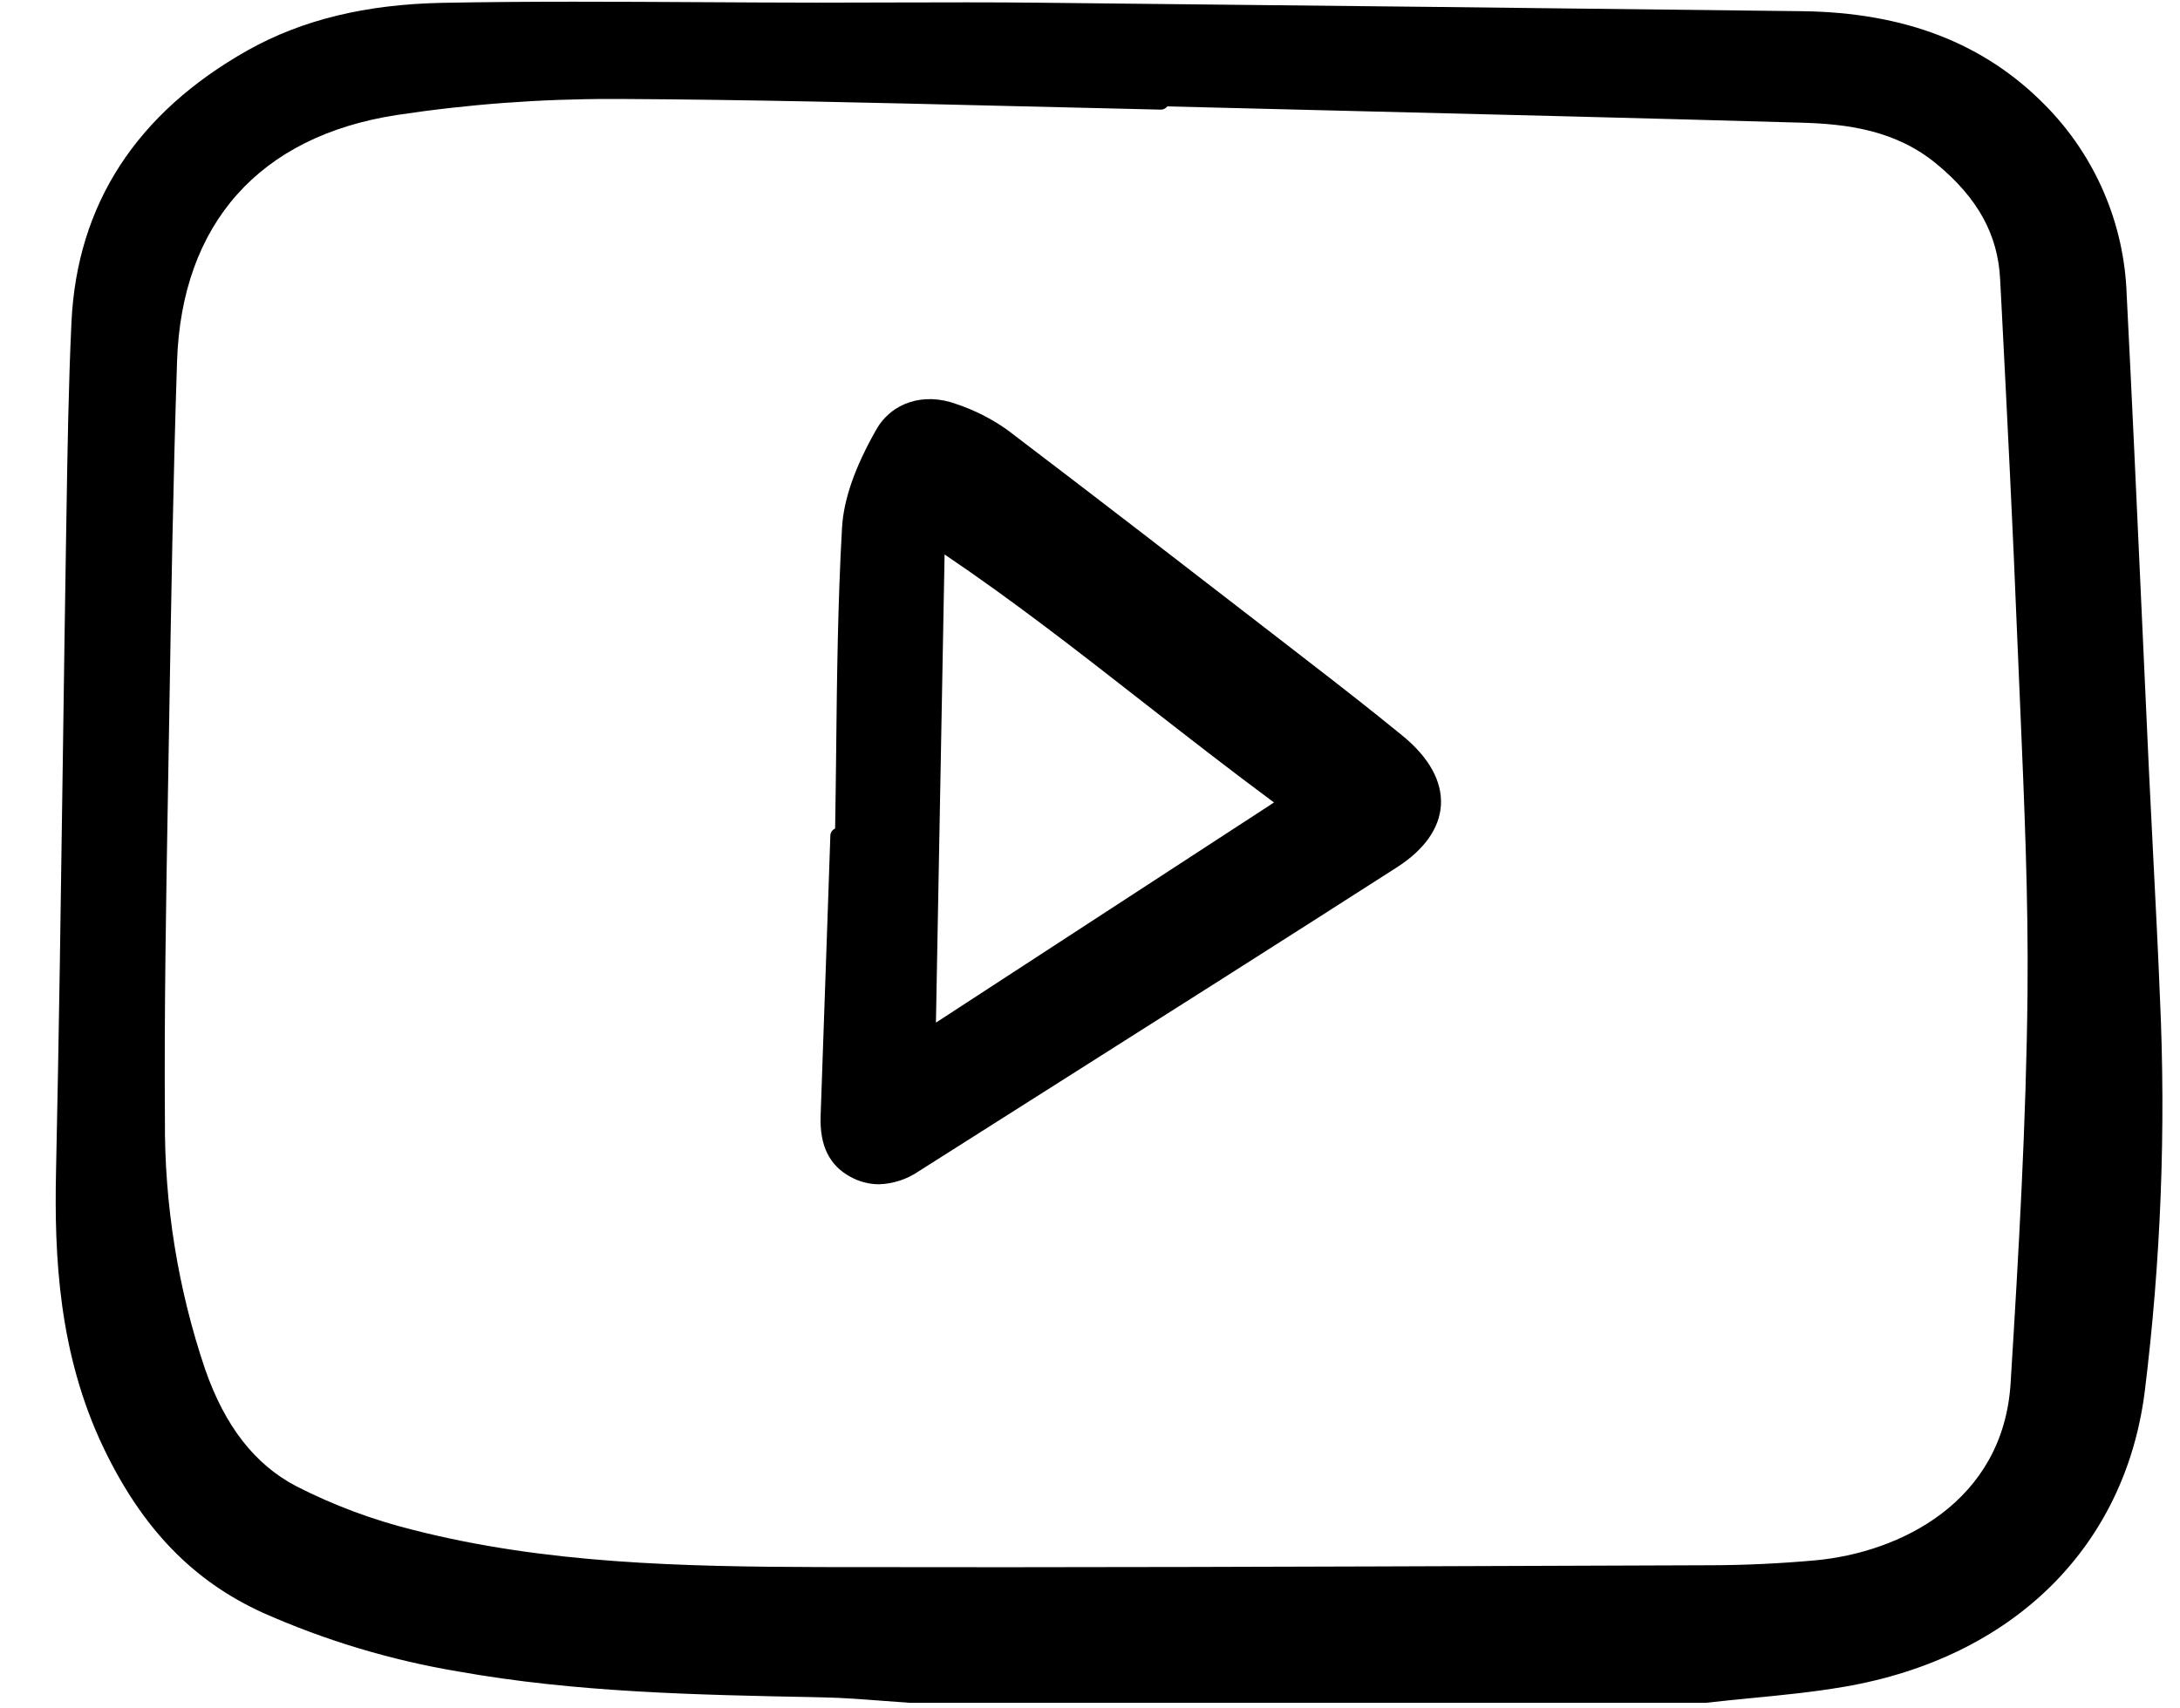 <svg width="37" height="29" viewBox="0 0 37 29" fill="none" xmlns="http://www.w3.org/2000/svg">
<g clip-path="url(#clip0_9_311)">
<path d="M36.549 14.603C36.523 14.103 36.498 13.603 36.474 13.103C36.431 12.187 36.389 11.27 36.348 10.353C36.268 8.599 36.186 6.785 36.095 5.001C36.055 3.793 35.561 2.644 34.71 1.784C33.675 0.732 32.325 0.211 30.582 0.19C26.753 0.144 22.221 0.092 17.631 0.046C16.821 0.037 15.996 0.04 15.199 0.042C14.751 0.044 14.303 0.044 13.854 0.045C13.211 0.044 12.568 0.041 11.925 0.037C10.478 0.029 8.984 0.02 7.514 0.048C6.209 0.073 5.128 0.336 4.208 0.852C2.315 1.917 1.307 3.47 1.213 5.468C1.162 6.557 1.145 7.666 1.128 8.738L1.122 9.092C1.102 10.363 1.083 11.634 1.066 12.905C1.034 15.193 1.001 17.558 0.951 19.884C0.92 21.307 0.992 22.978 1.758 24.578C2.415 25.948 3.275 26.838 4.465 27.378C5.521 27.847 6.632 28.181 7.771 28.372C9.772 28.73 11.825 28.77 13.811 28.809L13.973 28.813C14.306 28.819 14.646 28.846 14.975 28.871C15.13 28.883 15.285 28.895 15.44 28.905H15.449H28.948C28.953 28.905 28.957 28.905 28.963 28.904C29.207 28.876 29.451 28.852 29.696 28.828C30.225 28.777 30.772 28.724 31.305 28.632C34.155 28.142 36.06 26.274 36.4 23.634C36.676 21.408 36.763 19.162 36.659 16.921C36.628 16.148 36.588 15.363 36.549 14.603ZM34.412 16.86C34.39 19.04 34.264 21.235 34.125 23.479C34.001 25.49 32.254 26.357 30.796 26.488C30.212 26.54 29.627 26.568 29.056 26.57L26.522 26.579C22.398 26.594 18.135 26.61 13.942 26.601C11.566 26.595 9.248 26.543 7.008 25.969C6.323 25.799 5.66 25.551 5.031 25.23C4.326 24.862 3.818 24.211 3.48 23.239C3.019 21.874 2.789 20.443 2.799 19.003C2.786 17.166 2.819 15.297 2.85 13.489L2.871 12.253C2.904 10.247 2.938 8.172 3.005 6.134C3.082 3.796 4.405 2.311 6.73 1.953C7.943 1.769 9.169 1.678 10.396 1.68C10.441 1.68 10.485 1.68 10.53 1.68C12.707 1.691 14.92 1.746 17.061 1.798C17.941 1.82 18.821 1.841 19.701 1.861C19.737 1.861 19.771 1.848 19.797 1.823C19.803 1.818 19.808 1.812 19.812 1.806C20.738 1.829 21.664 1.852 22.59 1.875C25.202 1.939 27.904 2.006 30.56 2.082C31.347 2.104 32.172 2.205 32.874 2.787C33.568 3.363 33.909 3.982 33.947 4.737L33.974 5.253C34.068 7.081 34.164 8.972 34.238 10.832C34.255 11.246 34.272 11.66 34.291 12.074C34.358 13.645 34.428 15.267 34.412 16.86V16.86Z" fill="black"/>
<path d="M23.802 12.487C23.254 12.039 22.692 11.602 22.215 11.234L21.649 10.796C20.16 9.645 18.62 8.455 17.096 7.297C16.829 7.108 16.537 6.96 16.227 6.857C15.679 6.657 15.136 6.831 14.874 7.29C14.509 7.931 14.318 8.478 14.291 8.962C14.22 10.218 14.205 11.496 14.192 12.732C14.187 13.176 14.182 13.621 14.174 14.065C14.151 14.075 14.131 14.091 14.116 14.113C14.102 14.134 14.094 14.158 14.093 14.184L14.051 15.416C14.011 16.591 13.97 17.766 13.928 18.942C13.91 19.445 14.076 19.784 14.435 19.977C14.583 20.059 14.748 20.102 14.917 20.103C15.158 20.096 15.393 20.019 15.592 19.883C16.334 19.412 17.077 18.941 17.82 18.47C19.753 17.245 21.751 15.979 23.71 14.722C24.176 14.423 24.434 14.057 24.456 13.665C24.479 13.262 24.253 12.855 23.802 12.487ZM21.623 13.622L15.885 17.359L16.032 9.412C17.196 10.197 18.287 11.048 19.437 11.947C20.144 12.498 20.873 13.067 21.623 13.622Z" fill="black"/>
</g>
<defs>
<clipPath id="clip0_9_311">
<rect width="35.892" height="29" fill="white" transform="translate(0.888)"/>
</clipPath>
</defs>
</svg>
